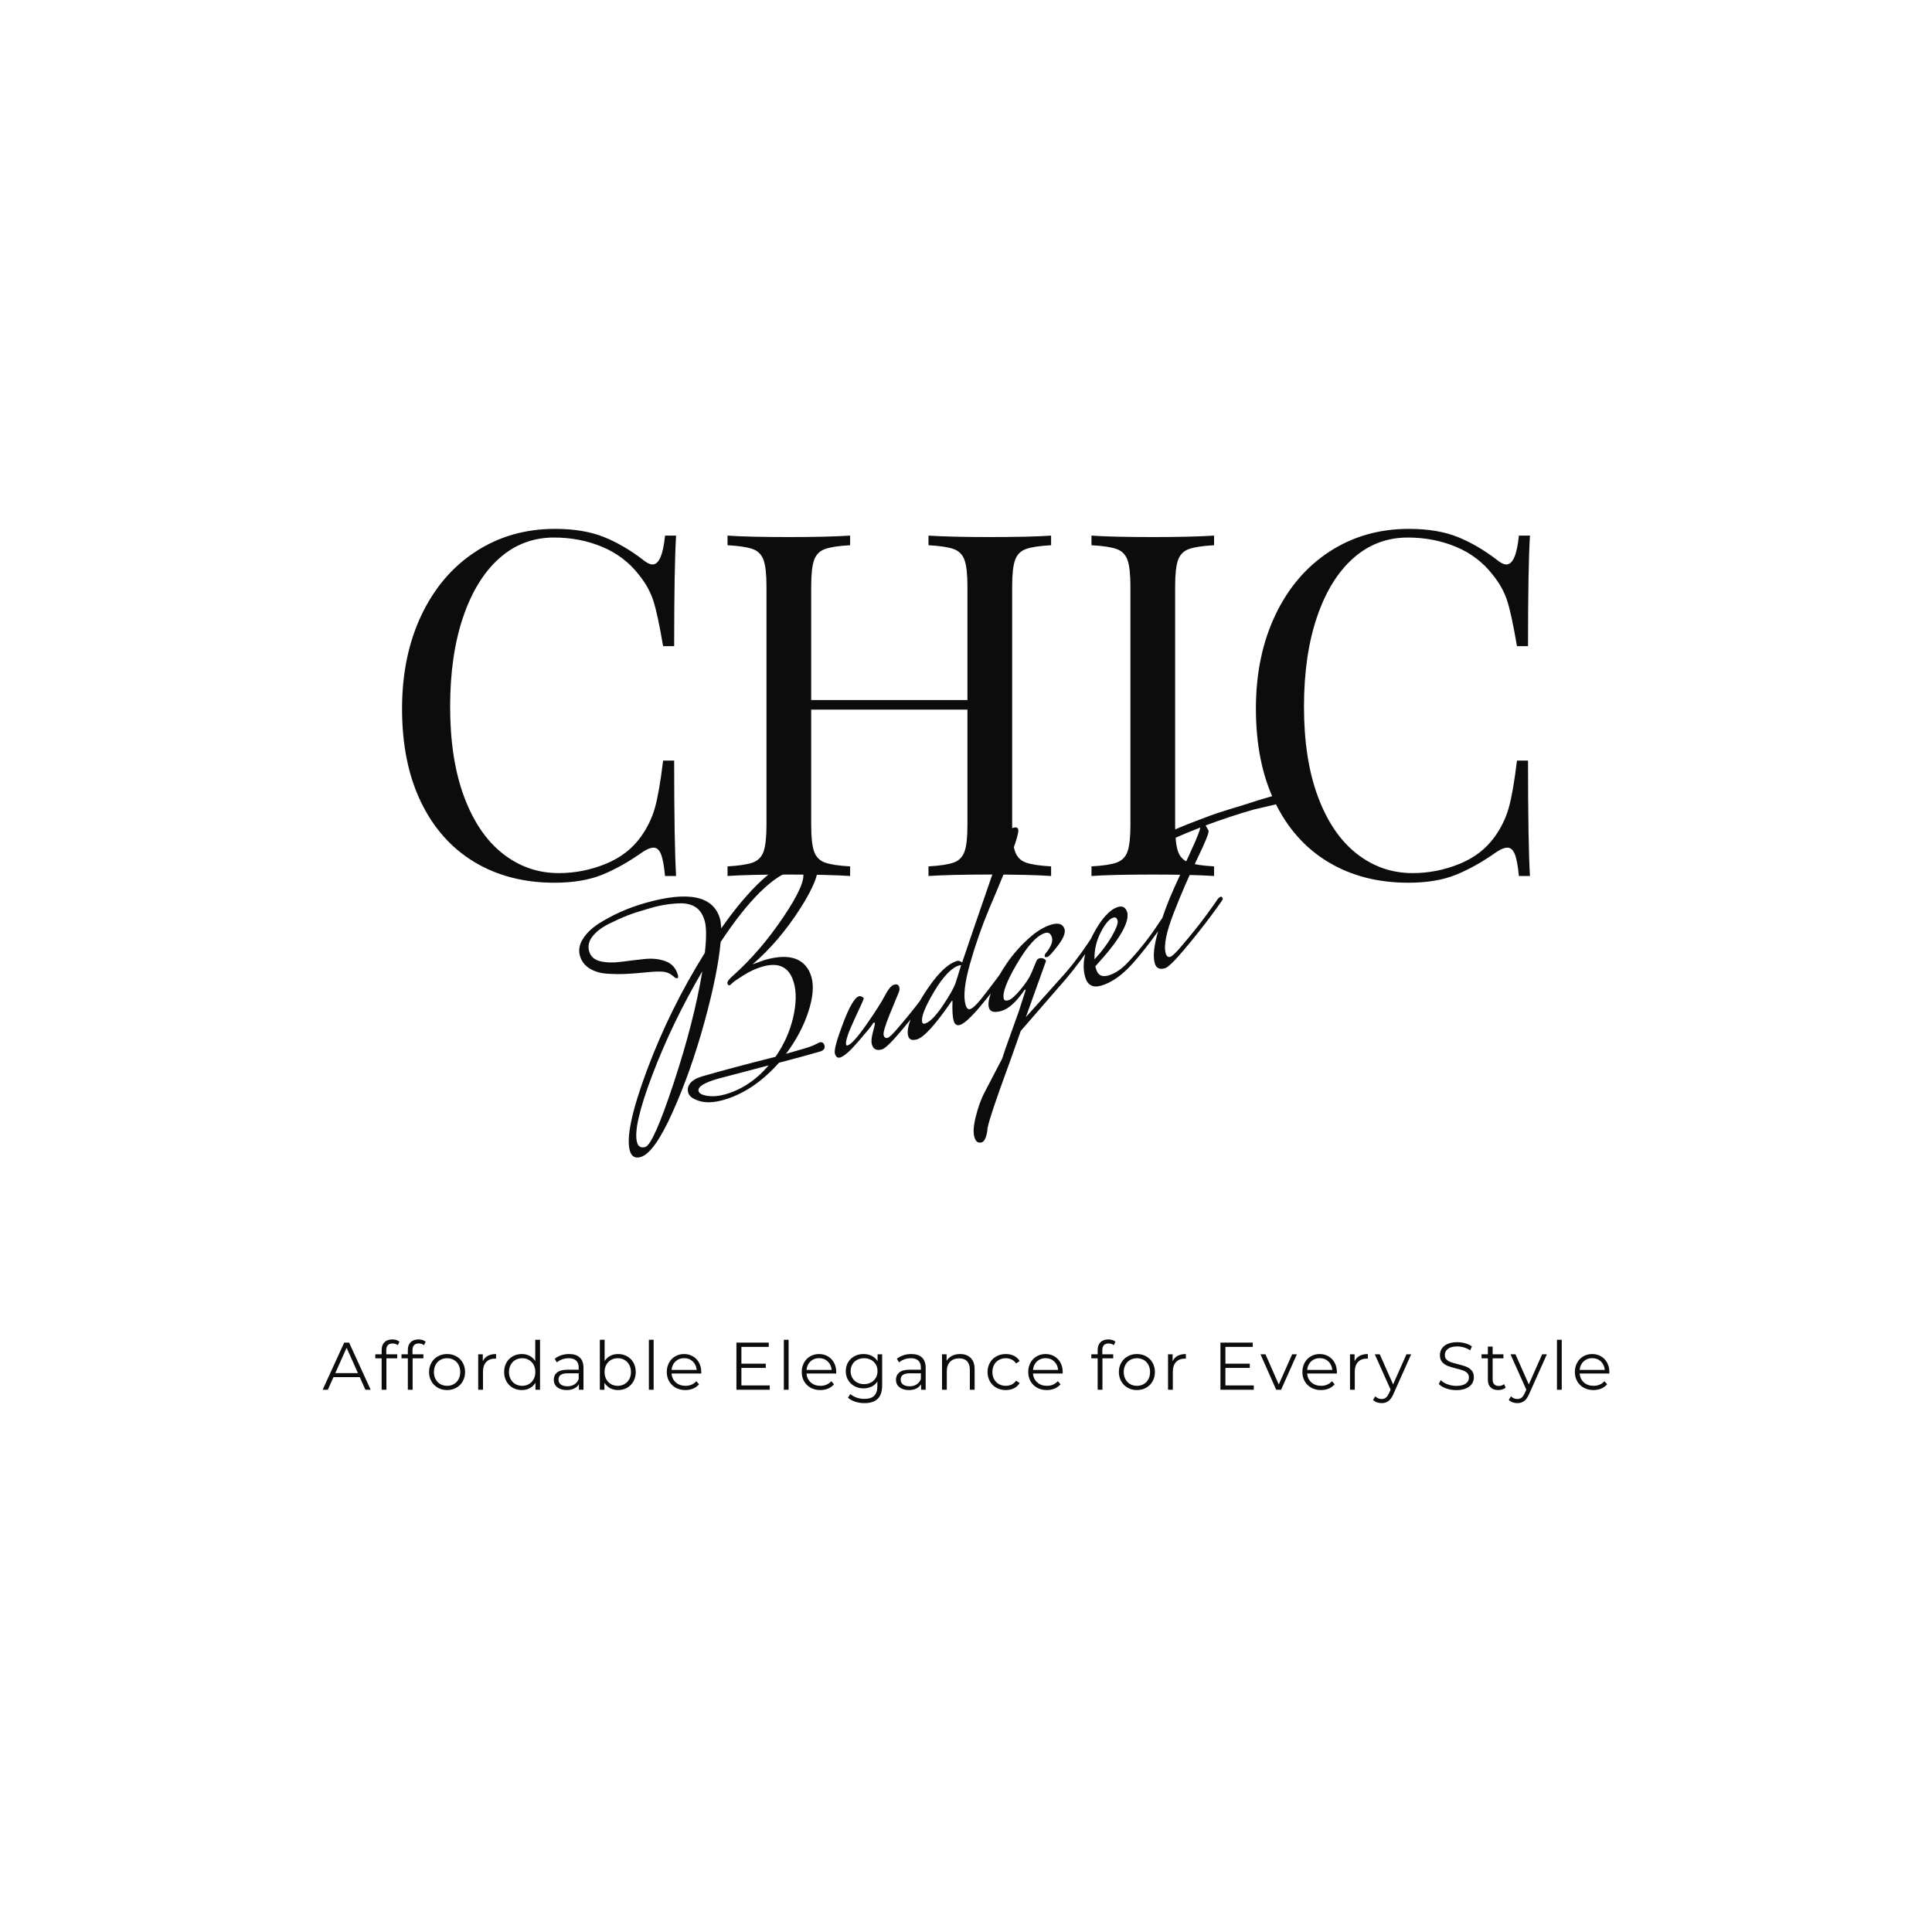 <svg version="1.1" preserveAspectRatio="none" xmlns="http://www.w3.org/2000/svg" width="500" height="500" viewBox="0 0 500 500"><rect width="100%" height="100%" fill="#FFFFFF" fill-opacity="1"/><svg viewBox="115.153 156.201 436.36 296.482" width="333" height="226.255" x="83.5px" y="136.873px" xmlns="http://www.w3.org/2000/svg" xmlns:xlink="http://www.w3.org/1999/xlink" preserveAspectRatio="none"><defs></defs><style>.a-VpF9B9iXcolor {fill:#0C0C0C;fill-opacity:1;}.a-VpF9B9iXstrokeColor-str {stroke:#929292;stroke-opacity:1;}.companyName {fill:#0C0C0C;fill-opacity:1;}.icon3-str {stroke:#929292;stroke-opacity:1;}.text {fill:#0C0C0C;fill-opacity:1;}</style><g opacity="1" transform="rotate(0 115.153 431.083)">
<svg width="436.36" height="21.6" x="115.153" y="431.083" version="1.1" preserveAspectRatio="none" viewBox="0.08 -29.88 764.24 37.84">
  <g transform="matrix(1 0 0 1 0 0)" class="text"><path id="id-6izo4zJp35" d="M25.48 0L22.12-7.48L6.52-7.48L3.16 0L0.08 0L12.88-28L15.80-28L28.60 0L25.48 0ZM7.60-9.88L21.04-9.88L14.32-24.92L7.60-9.88Z M41.60-27.48Q39.76-27.48 38.82-26.48Q37.88-25.48 37.88-23.52L37.88-23.52L37.88-21.04L44.36-21.04L44.36-18.64L37.96-18.64L37.96 0L35.12 0L35.12-18.64L31.36-18.64L31.36-21.04L35.12-21.04L35.12-23.64Q35.12-26.52 36.78-28.20Q38.44-29.88 41.48-29.88L41.48-29.88Q42.68-29.88 43.80-29.54Q44.92-29.20 45.68-28.56L45.68-28.56L44.72-26.44Q43.48-27.48 41.60-27.48L41.60-27.48Z M57.16-27.48Q55.32-27.48 54.38-26.48Q53.44-25.48 53.44-23.52L53.44-23.52L53.44-21.04L59.92-21.04L59.92-18.64L53.52-18.64L53.52 0L50.68 0L50.68-18.64L46.92-18.64L46.92-21.04L50.68-21.04L50.68-23.64Q50.68-26.52 52.34-28.20Q54-29.88 57.04-29.88L57.04-29.88Q58.24-29.88 59.36-29.54Q60.48-29.20 61.24-28.56L61.24-28.56L60.28-26.44Q59.04-27.48 57.16-27.48L57.16-27.48Z M74 0.20Q70.96 0.20 68.52-1.18Q66.08-2.56 64.68-5Q63.28-7.44 63.28-10.52L63.28-10.52Q63.28-13.60 64.68-16.04Q66.08-18.48 68.52-19.84Q70.96-21.20 74-21.20L74-21.20Q77.04-21.20 79.48-19.84Q81.92-18.48 83.30-16.04Q84.68-13.60 84.68-10.52L84.68-10.52Q84.68-7.44 83.30-5Q81.92-2.56 79.48-1.18Q77.04 0.20 74 0.20L74 0.20ZM74-2.32Q76.24-2.32 78.02-3.34Q79.80-4.36 80.80-6.24Q81.80-8.12 81.80-10.52L81.80-10.52Q81.80-12.92 80.80-14.80Q79.80-16.68 78.02-17.70Q76.24-18.72 74-18.72L74-18.72Q71.76-18.72 69.98-17.70Q68.20-16.68 67.18-14.80Q66.16-12.92 66.16-10.52L66.16-10.52Q66.16-8.12 67.18-6.24Q68.20-4.36 69.98-3.34Q71.76-2.32 74-2.32L74-2.32Z M95.20-16.92Q96.20-19.04 98.18-20.12Q100.16-21.20 103.08-21.20L103.08-21.20L103.08-18.44L102.40-18.48Q99.08-18.48 97.20-16.44Q95.32-14.40 95.32-10.72L95.32-10.72L95.32 0L92.48 0L92.48-21.04L95.20-21.04L95.20-16.92Z M126.36-29.68L129.20-29.68L129.20 0L126.48 0L126.48-4.16Q125.20-2.04 123.10-0.92Q121 0.20 118.36 0.20L118.36 0.20Q115.40 0.20 113-1.16Q110.60-2.52 109.24-4.96Q107.88-7.40 107.88-10.52L107.88-10.52Q107.88-13.64 109.24-16.08Q110.60-18.52 113-19.86Q115.40-21.20 118.36-21.20L118.36-21.20Q120.92-21.20 122.98-20.14Q125.04-19.08 126.36-17.04L126.36-17.04L126.36-29.68ZM118.60-2.32Q120.80-2.32 122.58-3.34Q124.36-4.36 125.38-6.24Q126.40-8.12 126.40-10.52L126.40-10.52Q126.40-12.92 125.38-14.80Q124.36-16.68 122.58-17.70Q120.80-18.72 118.60-18.72L118.60-18.72Q116.36-18.72 114.58-17.70Q112.80-16.68 111.78-14.80Q110.76-12.92 110.76-10.52L110.76-10.52Q110.76-8.12 111.78-6.24Q112.80-4.36 114.58-3.34Q116.36-2.32 118.60-2.32L118.60-2.32Z M146.48-21.20Q150.60-21.20 152.80-19.14Q155-17.08 155-13.04L155-13.04L155 0L152.28 0L152.28-3.28Q151.32-1.64 149.46-0.72Q147.60 0.20 145.04 0.20L145.04 0.20Q141.52 0.20 139.44-1.48Q137.36-3.16 137.36-5.92L137.36-5.92Q137.36-8.60 139.30-10.24Q141.24-11.88 145.48-11.88L145.48-11.88L152.16-11.88L152.16-13.16Q152.16-15.88 150.64-17.30Q149.12-18.72 146.20-18.72L146.20-18.72Q144.20-18.72 142.36-18.06Q140.52-17.40 139.20-16.24L139.20-16.24L137.92-18.36Q139.52-19.72 141.76-20.46Q144-21.20 146.48-21.20L146.48-21.20ZM145.48-2.04Q147.88-2.04 149.60-3.14Q151.32-4.24 152.16-6.32L152.16-6.32L152.16-9.76L145.56-9.76Q140.16-9.76 140.16-6L140.16-6Q140.16-4.16 141.56-3.10Q142.96-2.04 145.48-2.04L145.48-2.04Z M175.56-21.20Q178.52-21.20 180.92-19.86Q183.32-18.52 184.68-16.08Q186.04-13.64 186.04-10.52L186.04-10.52Q186.04-7.40 184.68-4.96Q183.32-2.52 180.92-1.16Q178.52 0.20 175.56 0.20L175.56 0.20Q172.92 0.20 170.82-0.92Q168.72-2.04 167.44-4.16L167.44-4.16L167.44 0L164.72 0L164.72-29.68L167.56-29.68L167.56-17.04Q168.88-19.08 170.94-20.14Q173-21.20 175.56-21.20L175.56-21.20ZM175.36-2.32Q177.56-2.32 179.36-3.34Q181.16-4.36 182.18-6.24Q183.20-8.12 183.20-10.52L183.20-10.52Q183.20-12.92 182.18-14.80Q181.16-16.68 179.36-17.70Q177.56-18.72 175.36-18.72L175.36-18.72Q173.12-18.72 171.34-17.70Q169.56-16.68 168.54-14.80Q167.52-12.92 167.52-10.52L167.52-10.52Q167.52-8.12 168.54-6.24Q169.56-4.36 171.34-3.34Q173.12-2.32 175.36-2.32L175.36-2.32Z M193.84 0L193.84-29.68L196.68-29.68L196.68 0L193.84 0Z M224.96-10.52L224.92-9.64L207.32-9.64Q207.56-6.36 209.84-4.34Q212.12-2.32 215.60-2.32L215.60-2.32Q217.56-2.32 219.20-3.02Q220.84-3.72 222.04-5.08L222.04-5.08L223.64-3.24Q222.24-1.56 220.14-0.68Q218.04 0.20 215.52 0.20L215.52 0.20Q212.28 0.20 209.78-1.18Q207.28-2.56 205.88-5Q204.48-7.44 204.48-10.52L204.48-10.52Q204.48-13.60 205.82-16.04Q207.16-18.48 209.50-19.84Q211.84-21.20 214.76-21.20L214.76-21.20Q217.68-21.20 220-19.84Q222.32-18.48 223.64-16.06Q224.96-13.64 224.96-10.52L224.96-10.52ZM214.76-18.76Q211.72-18.76 209.66-16.82Q207.60-14.88 207.32-11.76L207.32-11.76L222.24-11.76Q221.96-14.88 219.90-16.82Q217.84-18.76 214.76-18.76L214.76-18.76Z M248.80-2.56L265.64-2.56L265.64 0L245.84 0L245.84-28L265.04-28L265.04-25.44L248.80-25.44L248.80-15.48L263.28-15.48L263.28-12.96L248.80-12.96L248.80-2.56Z M274.00 0L274.00-29.68L276.84-29.68L276.84 0L274.00 0Z M305.12-10.52L305.08-9.64L287.48-9.64Q287.72-6.36 290.00-4.34Q292.28-2.32 295.76-2.32L295.76-2.32Q297.72-2.32 299.36-3.02Q301.00-3.72 302.20-5.08L302.20-5.08L303.80-3.24Q302.40-1.56 300.30-0.68Q298.20 0.20 295.68 0.20L295.68 0.20Q292.44 0.20 289.94-1.18Q287.44-2.56 286.04-5Q284.64-7.44 284.64-10.52L284.64-10.52Q284.64-13.60 285.98-16.04Q287.32-18.48 289.66-19.84Q292.00-21.20 294.92-21.20L294.92-21.20Q297.84-21.20 300.16-19.84Q302.48-18.48 303.80-16.06Q305.12-13.64 305.12-10.52L305.12-10.52ZM294.92-18.76Q291.88-18.76 289.82-16.82Q287.76-14.88 287.48-11.76L287.48-11.76L302.40-11.76Q302.12-14.88 300.06-16.82Q298.00-18.76 294.92-18.76L294.92-18.76Z M329.68-21.04L332.40-21.04L332.40-2.56Q332.40 2.80 329.78 5.38Q327.16 7.96 321.88 7.96L321.88 7.96Q318.96 7.96 316.34 7.10Q313.72 6.24 312.08 4.72L312.08 4.72L313.52 2.56Q315.04 3.92 317.22 4.68Q319.40 5.44 321.80 5.44L321.80 5.44Q325.80 5.44 327.68 3.58Q329.56 1.72 329.56-2.20L329.56-2.20L329.56-4.88Q328.24-2.88 326.10-1.84Q323.96-0.80 321.36-0.80L321.36-0.80Q318.40-0.80 315.98-2.10Q313.56-3.40 312.18-5.74Q310.80-8.08 310.80-11.04L310.80-11.04Q310.80-14 312.18-16.32Q313.56-18.64 315.96-19.92Q318.36-21.20 321.36-21.20L321.36-21.20Q324.04-21.20 326.20-20.12Q328.36-19.04 329.68-17L329.68-17L329.68-21.04ZM321.64-3.32Q323.92-3.32 325.76-4.30Q327.60-5.28 328.62-7.04Q329.64-8.80 329.64-11.04L329.64-11.04Q329.64-13.28 328.62-15.02Q327.60-16.76 325.78-17.74Q323.96-18.72 321.64-18.72L321.64-18.72Q319.36-18.72 317.54-17.76Q315.72-16.80 314.70-15.04Q313.68-13.28 313.68-11.04L313.68-11.04Q313.68-8.80 314.70-7.04Q315.72-5.28 317.54-4.30Q319.36-3.32 321.64-3.32L321.64-3.32Z M349.72-21.20Q353.84-21.20 356.04-19.14Q358.24-17.08 358.24-13.04L358.24-13.04L358.24 0L355.52 0L355.52-3.28Q354.56-1.64 352.70-0.72Q350.84 0.20 348.28 0.20L348.28 0.20Q344.76 0.20 342.68-1.48Q340.60-3.16 340.60-5.92L340.60-5.92Q340.60-8.60 342.54-10.24Q344.48-11.88 348.72-11.88L348.72-11.88L355.40-11.88L355.40-13.16Q355.40-15.88 353.88-17.30Q352.36-18.72 349.44-18.72L349.44-18.72Q347.44-18.72 345.60-18.06Q343.76-17.40 342.44-16.24L342.44-16.24L341.16-18.36Q342.76-19.72 345-20.46Q347.24-21.20 349.72-21.20L349.72-21.20ZM348.72-2.04Q351.12-2.04 352.84-3.14Q354.56-4.24 355.40-6.32L355.40-6.32L355.40-9.76L348.80-9.76Q343.40-9.76 343.40-6L343.40-6Q343.40-4.16 344.80-3.10Q346.20-2.04 348.72-2.04L348.72-2.04Z M378.68-21.20Q382.64-21.20 384.98-18.90Q387.32-16.60 387.32-12.20L387.32-12.20L387.32 0L384.48 0L384.48-11.92Q384.48-15.20 382.84-16.92Q381.20-18.64 378.16-18.64L378.16-18.64Q374.76-18.64 372.78-16.62Q370.80-14.60 370.80-11.04L370.80-11.04L370.80 0L367.96 0L367.96-21.04L370.68-21.04L370.68-17.16Q371.84-19.08 373.90-20.14Q375.96-21.20 378.68-21.20L378.68-21.20Z M405.84 0.20Q402.72 0.20 400.26-1.16Q397.80-2.52 396.40-4.98Q395.00-7.44 395.00-10.52L395.00-10.52Q395.00-13.60 396.40-16.04Q397.80-18.48 400.26-19.84Q402.72-21.20 405.84-21.20L405.84-21.20Q408.56-21.20 410.70-20.14Q412.84-19.08 414.08-17.04L414.08-17.04L411.96-15.60Q410.92-17.16 409.32-17.94Q407.72-18.72 405.84-18.72L405.84-18.72Q403.56-18.72 401.74-17.70Q399.92-16.68 398.90-14.80Q397.88-12.92 397.88-10.52L397.88-10.52Q397.88-8.08 398.90-6.22Q399.92-4.36 401.74-3.34Q403.56-2.32 405.84-2.32L405.84-2.32Q407.72-2.32 409.32-3.08Q410.92-3.84 411.96-5.40L411.96-5.40L414.08-3.96Q412.84-1.92 410.68-0.86Q408.52 0.20 405.84 0.20L405.84 0.20Z M439.64-10.52L439.60-9.64L422.00-9.64Q422.24-6.36 424.52-4.34Q426.80-2.32 430.28-2.32L430.28-2.32Q432.24-2.32 433.88-3.02Q435.52-3.72 436.72-5.08L436.72-5.08L438.32-3.24Q436.92-1.56 434.82-0.68Q432.72 0.20 430.20 0.20L430.20 0.20Q426.96 0.20 424.46-1.18Q421.96-2.56 420.56-5Q419.16-7.44 419.16-10.52L419.16-10.52Q419.16-13.60 420.50-16.04Q421.84-18.48 424.18-19.84Q426.52-21.20 429.44-21.20L429.44-21.20Q432.36-21.20 434.68-19.84Q437.00-18.48 438.32-16.06Q439.64-13.64 439.64-10.52L439.64-10.52ZM429.44-18.76Q426.40-18.76 424.34-16.82Q422.28-14.88 422.00-11.76L422.00-11.76L436.92-11.76Q436.64-14.88 434.58-16.82Q432.52-18.76 429.44-18.76L429.44-18.76Z M466.88-27.48Q465.04-27.48 464.10-26.48Q463.16-25.48 463.16-23.52L463.16-23.52L463.16-21.04L469.64-21.04L469.64-18.64L463.24-18.64L463.24 0L460.40 0L460.40-18.64L456.64-18.64L456.64-21.04L460.40-21.04L460.40-23.64Q460.40-26.52 462.06-28.20Q463.72-29.88 466.76-29.88L466.76-29.88Q467.96-29.88 469.08-29.54Q470.20-29.20 470.96-28.56L470.96-28.56L470-26.44Q468.76-27.48 466.88-27.48L466.88-27.48Z M483.72 0.20Q480.68 0.20 478.24-1.18Q475.80-2.56 474.40-5Q473.00-7.44 473.00-10.52L473.00-10.52Q473.00-13.60 474.40-16.04Q475.80-18.48 478.24-19.84Q480.68-21.20 483.72-21.20L483.72-21.20Q486.76-21.20 489.20-19.84Q491.64-18.48 493.02-16.04Q494.40-13.60 494.40-10.52L494.40-10.52Q494.40-7.44 493.02-5Q491.64-2.56 489.20-1.18Q486.76 0.20 483.72 0.20L483.72 0.20ZM483.72-2.32Q485.96-2.32 487.74-3.34Q489.52-4.36 490.52-6.24Q491.52-8.12 491.52-10.52L491.52-10.52Q491.52-12.92 490.52-14.80Q489.52-16.68 487.74-17.70Q485.96-18.72 483.72-18.72L483.72-18.72Q481.48-18.72 479.70-17.70Q477.92-16.68 476.90-14.80Q475.88-12.92 475.88-10.52L475.88-10.52Q475.88-8.12 476.90-6.24Q477.92-4.36 479.70-3.34Q481.48-2.32 483.72-2.32L483.72-2.32Z M504.92-16.92Q505.92-19.04 507.90-20.12Q509.88-21.20 512.80-21.20L512.80-21.20L512.80-18.44L512.12-18.48Q508.80-18.48 506.92-16.44Q505.04-14.40 505.04-10.72L505.04-10.72L505.04 0L502.20 0L502.20-21.04L504.92-21.04L504.92-16.92Z M536.28-2.56L553.12-2.56L553.12 0L533.32 0L533.32-28L552.52-28L552.52-25.44L536.28-25.44L536.28-15.48L550.76-15.48L550.76-12.96L536.28-12.96L536.28-2.56Z M575.92-21.04L578.72-21.04L569.36 0L566.44 0L557.12-21.04L560.08-21.04L567.96-3.12L575.92-21.04Z M602.48-10.52L602.44-9.64L584.84-9.64Q585.08-6.36 587.36-4.34Q589.64-2.32 593.12-2.32L593.12-2.32Q595.08-2.32 596.72-3.02Q598.36-3.72 599.56-5.08L599.56-5.08L601.16-3.24Q599.76-1.56 597.66-0.68Q595.56 0.20 593.04 0.20L593.04 0.20Q589.80 0.20 587.30-1.18Q584.80-2.56 583.40-5Q582.00-7.44 582.00-10.52L582.00-10.52Q582.00-13.60 583.34-16.04Q584.68-18.48 587.02-19.84Q589.36-21.20 592.28-21.20L592.28-21.20Q595.20-21.20 597.52-19.84Q599.84-18.48 601.16-16.06Q602.48-13.64 602.48-10.52L602.48-10.52ZM592.28-18.76Q589.24-18.76 587.18-16.82Q585.12-14.88 584.84-11.76L584.84-11.76L599.76-11.76Q599.48-14.88 597.42-16.82Q595.36-18.76 592.28-18.76L592.28-18.76Z M613.00-16.92Q614.00-19.04 615.98-20.12Q617.96-21.20 620.88-21.20L620.88-21.20L620.88-18.44L620.20-18.48Q616.88-18.48 615.00-16.44Q613.12-14.40 613.12-10.72L613.12-10.72L613.12 0L610.28 0L610.28-21.04L613.00-21.04L613.00-16.92Z M643.80-21.04L646.60-21.04L636.08 2.52Q634.80 5.48 633.12 6.72Q631.44 7.96 629.08 7.96L629.08 7.96Q627.56 7.96 626.24 7.48Q624.92 7 623.96 6.04L623.96 6.04L625.28 3.92Q626.88 5.52 629.12 5.52L629.12 5.52Q630.56 5.52 631.58 4.72Q632.60 3.92 633.48 2L633.48 2L634.40-0.04L625.00-21.04L627.96-21.04L635.88-3.16L643.80-21.04Z M673.40 0.24Q670.28 0.24 667.42-0.76Q664.56-1.76 663.00-3.40L663.00-3.40L664.16-5.68Q665.68-4.16 668.20-3.22Q670.72-2.28 673.40-2.28L673.40-2.28Q677.16-2.28 679.04-3.66Q680.92-5.04 680.92-7.24L680.92-7.24Q680.92-8.92 679.90-9.92Q678.88-10.92 677.40-11.46Q675.92-12 673.28-12.64L673.28-12.64Q670.12-13.44 668.24-14.18Q666.36-14.92 665.02-16.44Q663.68-17.96 663.68-20.56L663.68-20.56Q663.68-22.68 664.80-24.42Q665.92-26.16 668.24-27.20Q670.56-28.24 674.00-28.24L674.00-28.24Q676.40-28.24 678.70-27.58Q681.00-26.92 682.68-25.76L682.68-25.76L681.68-23.40Q679.92-24.56 677.92-25.14Q675.92-25.72 674.00-25.72L674.00-25.72Q670.32-25.72 668.46-24.30Q666.60-22.88 666.60-20.64L666.60-20.64Q666.60-18.96 667.62-17.94Q668.64-16.92 670.18-16.38Q671.72-15.84 674.32-15.20L674.32-15.20Q677.40-14.44 679.30-13.70Q681.20-12.96 682.52-11.46Q683.84-9.96 683.84-7.40L683.84-7.40Q683.84-5.28 682.70-3.54Q681.56-1.80 679.20-0.78Q676.84 0.24 673.40 0.24L673.40 0.24Z M701.76-3.32L702.76-1.28Q701.96-0.56 700.78-0.18Q699.60 0.20 698.32 0.20L698.32 0.20Q695.36 0.20 693.76-1.40Q692.16-3 692.16-5.92L692.16-5.92L692.16-18.64L688.40-18.64L688.40-21.04L692.16-21.04L692.16-25.64L695.00-25.64L695.00-21.04L701.40-21.04L701.40-18.64L695.00-18.64L695.00-6.08Q695.00-4.20 695.94-3.22Q696.88-2.24 698.64-2.24L698.64-2.24Q699.52-2.24 700.34-2.52Q701.16-2.80 701.76-3.32L701.76-3.32Z M724.40-21.04L727.20-21.04L716.68 2.52Q715.40 5.48 713.72 6.72Q712.04 7.96 709.68 7.96L709.68 7.96Q708.16 7.96 706.84 7.48Q705.52 7 704.56 6.04L704.56 6.04L705.88 3.92Q707.48 5.52 709.72 5.52L709.72 5.52Q711.16 5.52 712.18 4.72Q713.20 3.92 714.08 2L714.08 2L715.00-0.04L705.60-21.04L708.56-21.04L716.48-3.16L724.40-21.04Z M733.20 0L733.20-29.68L736.04-29.68L736.04 0L733.20 0Z M764.32-10.52L764.28-9.64L746.68-9.64Q746.92-6.36 749.20-4.34Q751.48-2.32 754.96-2.32L754.96-2.32Q756.92-2.32 758.56-3.02Q760.20-3.72 761.40-5.08L761.40-5.08L763.00-3.24Q761.60-1.56 759.50-0.68Q757.40 0.20 754.88 0.20L754.88 0.20Q751.64 0.20 749.14-1.18Q746.64-2.56 745.24-5Q743.84-7.44 743.84-10.52L743.84-10.52Q743.84-13.60 745.18-16.04Q746.52-18.48 748.86-19.84Q751.20-21.20 754.12-21.20L754.12-21.20Q757.04-21.20 759.36-19.84Q761.68-18.48 763.00-16.06Q764.32-13.64 764.32-10.52L764.32-10.52ZM754.12-18.76Q751.08-18.76 749.02-16.82Q746.96-14.88 746.68-11.76L746.68-11.76L761.60-11.76Q761.32-14.88 759.26-16.82Q757.20-18.76 754.12-18.76L754.12-18.76Z"/></g>
</svg>
</g><g opacity="1" transform="rotate(0 142.083 156.201)">
<svg width="382.5" height="120" x="142.083" y="156.201" version="1.1" preserveAspectRatio="none" viewBox="2.12 -28.88 93.84 29.44">
  <g transform="matrix(1 0 0 1 0 0)" class="companyName"><path id="id-D6z1nYkh4" d="M14.84-28.88Q17.24-28.88 18.92-28.20Q20.60-27.52 22.20-26.28L22.20-26.28Q22.64-25.92 22.96-25.92L22.96-25.92Q23.76-25.92 24-28.32L24-28.32L24.92-28.32Q24.76-25.72 24.76-19.12L24.76-19.12L23.84-19.12Q23.40-21.72 23.04-22.86Q22.68-24 21.84-25.04L21.84-25.04Q20.64-26.60 18.78-27.38Q16.92-28.16 14.76-28.16L14.76-28.16Q12.16-28.16 10.22-26.44Q8.28-24.72 7.20-21.54Q6.12-18.36 6.12-14.08L6.12-14.08Q6.12-9.72 7.28-6.60Q8.44-3.48 10.50-1.86Q12.56-0.24 15.16-0.24L15.16-0.24Q17.16-0.24 19.04-1Q20.92-1.76 22-3.28L22-3.28Q22.80-4.40 23.16-5.68Q23.52-6.96 23.84-9.60L23.84-9.60L24.76-9.60Q24.76-2.72 24.92 0L24.92 0L24 0Q23.88-1.28 23.66-1.82Q23.44-2.36 23.04-2.36L23.04-2.36Q22.72-2.36 22.20-2.04L22.20-2.04Q20.40-0.76 18.76-0.10Q17.12 0.56 14.80 0.56L14.80 0.56Q11 0.56 8.14-1.16Q5.28-2.88 3.70-6.14Q2.12-9.40 2.12-13.92L2.12-13.92Q2.12-18.32 3.74-21.72Q5.36-25.12 8.26-27Q11.16-28.88 14.84-28.88L14.84-28.88Z M56.12-27.52Q54.68-27.44 54.02-27.20Q53.36-26.96 53.12-26.28Q52.88-25.60 52.88-24.08L52.88-24.08L52.88-4.24Q52.88-2.72 53.12-2.04Q53.36-1.36 54.02-1.12Q54.68-0.88 56.12-0.80L56.12-0.80L56.12 0Q54.44-0.12 51-0.12L51-0.12Q47.76-0.12 45.92 0L45.92 0L45.92-0.80Q47.36-0.88 48.02-1.12Q48.68-1.36 48.92-2.04Q49.16-2.72 49.16-4.24L49.16-4.24L49.16-13.84L36.16-13.84L36.16-4.24Q36.16-2.72 36.40-2.04Q36.64-1.36 37.30-1.12Q37.96-0.88 39.40-0.80L39.40-0.80L39.40 0Q37.56-0.12 34.32-0.12L34.32-0.12Q30.88-0.12 29.20 0L29.20 0L29.20-0.80Q30.64-0.88 31.30-1.12Q31.96-1.36 32.20-2.04Q32.44-2.72 32.44-4.24L32.44-4.24L32.44-24.08Q32.44-25.60 32.20-26.28Q31.96-26.96 31.30-27.20Q30.64-27.44 29.20-27.52L29.20-27.52L29.20-28.32Q30.88-28.20 34.32-28.20L34.32-28.20Q37.52-28.20 39.40-28.32L39.40-28.32L39.40-27.52Q37.96-27.44 37.30-27.20Q36.64-26.96 36.40-26.28Q36.16-25.60 36.16-24.08L36.16-24.08L36.16-14.64L49.16-14.64L49.16-24.08Q49.16-25.60 48.92-26.28Q48.68-26.96 48.02-27.20Q47.36-27.44 45.92-27.52L45.92-27.52L45.92-28.32Q47.76-28.20 51-28.20L51-28.20Q54.44-28.20 56.12-28.32L56.12-28.32L56.12-27.52Z M69.68-28.32L69.68-27.52Q68.24-27.44 67.58-27.20Q66.92-26.96 66.68-26.28Q66.44-25.60 66.44-24.08L66.44-24.08L66.44-4.24Q66.44-2.72 66.68-2.04Q66.92-1.36 67.58-1.12Q68.24-0.88 69.68-0.80L69.68-0.80L69.68 0Q67.84-0.12 64.60-0.12L64.60-0.12Q61.16-0.12 59.48 0L59.48 0L59.48-0.80Q60.92-0.88 61.58-1.12Q62.24-1.36 62.48-2.04Q62.72-2.72 62.72-4.24L62.72-4.24L62.72-24.08Q62.72-25.60 62.48-26.28Q62.24-26.96 61.58-27.20Q60.92-27.44 59.48-27.52L59.48-27.52L59.48-28.32Q61.16-28.20 64.60-28.20L64.60-28.20Q67.80-28.20 69.68-28.32L69.68-28.32Z M85.88-28.88Q88.28-28.88 89.96-28.20Q91.64-27.52 93.24-26.28L93.24-26.28Q93.68-25.92 94-25.92L94-25.92Q94.80-25.92 95.04-28.32L95.04-28.32L95.96-28.32Q95.80-25.72 95.80-19.12L95.80-19.12L94.88-19.12Q94.44-21.72 94.08-22.86Q93.72-24 92.88-25.04L92.88-25.04Q91.68-26.60 89.82-27.38Q87.96-28.16 85.80-28.16L85.80-28.16Q83.20-28.16 81.26-26.44Q79.32-24.72 78.24-21.54Q77.16-18.36 77.16-14.08L77.16-14.08Q77.16-9.72 78.32-6.60Q79.48-3.48 81.54-1.86Q83.60-0.24 86.20-0.24L86.20-0.24Q88.20-0.24 90.08-1Q91.96-1.76 93.04-3.28L93.04-3.28Q93.84-4.40 94.20-5.68Q94.56-6.96 94.88-9.60L94.88-9.60L95.80-9.60Q95.80-2.72 95.96 0L95.96 0L95.04 0Q94.92-1.28 94.70-1.82Q94.48-2.36 94.08-2.36L94.08-2.36Q93.76-2.36 93.24-2.04L93.24-2.04Q91.44-0.76 89.80-0.10Q88.16 0.56 85.84 0.56L85.84 0.56Q82.04 0.56 79.18-1.16Q76.32-2.88 74.74-6.14Q73.16-9.40 73.16-13.92L73.16-13.92Q73.16-18.32 74.78-21.72Q76.40-25.12 79.30-27Q82.20-28.88 85.88-28.88L85.88-28.88Z"/></g>
</svg>
</g><g opacity="1" transform="rotate(-16 197.304 290.272)">
<svg width="251.459" height="110.075" x="197.304" y="290.272" version="1.1" preserveAspectRatio="none" viewBox="0.04 -28.28 102.8 45">
  <g transform="matrix(1 0 0 1 0 0)" class="a-VpF9B9iXcolor"><path id="id--VpF9B9iX6" d="M23.52-15.76L23.52-15.76Q23.52-15.76 25.28-15.88L25.28-15.88Q28.12-15.88 29.50-14.82Q30.88-13.76 30.88-11.82Q30.88-9.88 29.12-7.28Q27.36-4.68 24.56-2.56L24.56-2.56L26.84-2.56Q28.24-2.56 28.80-2.68Q29.36-2.80 29.44-2.80L29.44-2.80Q30-2.80 30-2.20Q30-1.60 29.20-1.56L29.20-1.56Q26.12-1.56 23.28-1.64L23.28-1.64Q18.80 1.20 14.48 1.20L14.48 1.20Q12.44 1.20 11.24 0.44Q10.04-0.32 10.04-1.10Q10.04-1.88 10.70-2.32Q11.36-2.76 12.56-2.76L12.56-2.76Q17.24-2.76 23.04-2.56L23.04-2.56Q25.44-4.52 26.88-7.10Q28.32-9.68 28.32-11.76L28.32-11.76Q28.32-15.08 24.76-15.08L24.76-15.08Q23.36-15.08 21.86-14.64Q20.36-14.20 20.06-14.02Q19.76-13.84 19.68-13.84L19.68-13.84Q19.44-13.84 19.44-14.18Q19.44-14.52 20.48-15L20.48-15Q25.04-17.20 29.40-20.86Q33.76-24.52 33.76-26.08L33.76-26.08Q33.76-26.80 32.64-26.80L32.64-26.80Q28.08-26.76 20.12-19.96L20.12-19.96Q18.52-15.84 14.86-9.84Q11.20-3.84 7.20 0.90Q3.20 5.64 1.24 5.64L1.24 5.64Q0.04 5.64 0.04 4.40L0.04 4.40Q0.04 1.56 5.42-5.72Q10.80-13 17.60-19.12L17.60-19.12Q18.80-22.04 18.80-23.38Q18.80-24.72 18.16-25.50Q17.52-26.28 16.28-26.64L16.28-26.64Q14.32-27.16 12.14-27.16Q9.96-27.16 8.80-27.06Q7.64-26.96 5.98-26.66Q4.32-26.36 3.28-25.62Q2.24-24.88 2.24-23.74Q2.24-22.60 3.36-21.98Q4.48-21.36 6.10-21.12Q7.72-20.88 9.32-20.60Q10.92-20.32 12.04-19.50Q13.16-18.68 13.16-17.20L13.16-17.20Q13.16-16.80 12.98-16.80Q12.80-16.80 12.70-16.92Q12.60-17.04 12.36-17.40L12.36-17.40Q12-17.92 11.30-18.20Q10.60-18.48 9.14-18.74Q7.68-19 6.38-19.30Q5.08-19.60 3.76-20.08Q2.44-20.56 1.64-21.44Q0.84-22.32 0.84-23.50Q0.84-24.68 1.84-25.60Q2.84-26.52 4.48-27.04L4.48-27.04Q7.84-28.04 11.48-28.04L11.48-28.04Q20.92-28.04 20.92-23.08L20.92-23.08Q20.92-22.64 20.72-21.76L20.72-21.76Q28.80-28.28 33.84-28.28L33.84-28.28Q36.08-28.28 36.08-26.92L36.08-26.92Q36.08-24.96 31.98-21.36Q27.88-17.76 23.52-15.76ZM2.24 4.48L2.24 4.48Q3.40 4.48 8.46-2.94Q13.52-10.36 16.56-16.76L16.56-16.76Q10.56-11.04 5.94-4.86Q1.32 1.32 1.32 3.56L1.32 3.56Q1.32 4.48 2.24 4.48ZM21.80-1.68L21.80-1.68L14.56-1.84Q11.48-1.84 11.48-0.92L11.48-0.92Q11.48-0.40 12.52 0.06Q13.56 0.52 14.92 0.52L14.92 0.52Q18.48 0.52 21.80-1.68Z M36.36-0.52L36.36-0.52Q36.36-1.12 36.94-2.08Q37.52-3.04 37.56-3.20Q37.60-3.36 37.48-3.36Q37.36-3.36 37.14-3.14Q36.92-2.92 34.70-1.46Q32.48 0 31.64 0L31.64 0Q31.08 0 31.08-0.72Q31.08-1.44 33.32-4.44Q35.56-7.44 36.48-7.44L36.48-7.44Q36.68-7.44 36.86-7.26Q37.04-7.08 37.04-6.98Q37.04-6.88 34.98-4.52Q32.92-2.16 32.92-1.48L32.92-1.48Q32.92-1.32 33.08-1.32L33.08-1.32Q33.84-1.32 36.36-3.36Q38.88-5.40 39.94-6.52Q41-7.64 41.60-7.64Q42.20-7.64 42.20-7.12L42.20-7.12Q42.20-6.80 41.96-6.48Q41.72-6.16 41.06-5.34Q40.40-4.52 39.84-3.80L39.84-3.80Q38.28-1.80 38.28-1.30Q38.28-0.80 38.70-0.80Q39.12-0.80 40.76-1.92L40.76-1.92Q43.80-3.92 46.32-5.96L46.32-5.96L47.20-6.68Q47.48-6.88 47.68-6.88Q47.88-6.88 47.88-6.64L47.88-6.64L47.88-6.52Q48.04-6.52 45.74-4.76Q43.44-3 40.82-1.24Q38.20 0.52 37.52 0.52L37.52 0.52Q36.36 0.52 36.36-0.52Z M50-5.72L50-5.72L51.28-7.68Q51.16-7.72 51.04-7.72L51.04-7.72Q49.36-7.72 46.64-5.16Q43.92-2.60 43.92-1.56L43.92-1.56Q43.92-1.28 44.24-1.28L44.24-1.28Q45.24-1.28 47.28-2.98Q49.32-4.68 50-5.72ZM58.92-6.56L58.92-6.48Q50.60 0.24 48.84 0.24L48.84 0.24Q48.16 0.24 48.16-0.56Q48.16-1.36 48.76-3.24L48.76-3.24Q48.76-3.28 48.68-3.28L48.68-3.28Q44.08 0.52 42.56 0.52L42.56 0.52Q41.52 0.52 41.52-0.24L41.52-0.24Q41.52-1.92 45.14-5.16Q48.76-8.40 50.92-8.40L50.92-8.40Q51.20-8.40 51.52-8L51.52-8Q52.44-9.36 61.84-22.76L61.84-22.76Q62.84-24 63.46-24Q64.08-24 64.08-23.60L64.08-23.60Q64.08-22.60 57.20-14.16L57.20-14.16Q54.64-10.96 52.50-7.50Q50.36-4.04 50.36-2.24L50.36-2.24Q50.36-1.48 50.80-1.48L50.80-1.48Q51.32-1.48 52.64-2.40L52.64-2.40Q55.36-4.36 57.40-6L57.40-6L58.16-6.64Q58.44-6.84 58.68-6.84Q58.92-6.84 58.92-6.56L58.92-6.56Z M69.12-5.84L70.04-6.64Q70.32-6.84 70.56-6.84Q70.80-6.84 70.80-6.56L70.80-6.56L70.80-6.48Q66.92-3.28 64.72-1.84L64.72-1.84L56.72 3.36L54.24 6.84Q48.48 14.72 48.48 15.32L48.48 15.32Q47.84 16.72 47.24 16.72L47.24 16.72Q46.48 16.72 46.48 15.72Q46.48 14.72 47.46 13.04Q48.44 11.36 49.40 10.32L49.40 10.32L53.20 6.32Q53.68 5.56 55.16 3.52Q56.64 1.48 57.12 0.80L57.12 0.80L58.84-1.76L58.92-1.92Q58.92-2 58.84-2L58.84-2Q56.48-0.04 54.92-0.04Q53.36-0.04 53.36-0.94Q53.36-1.84 54.56-3.32Q55.76-4.80 57.46-6.20Q59.16-7.60 61.22-8.62Q63.28-9.64 64.86-9.64Q66.44-9.64 66.44-8.52L66.44-8.52Q66.44-7.72 64.94-6.60Q63.44-5.48 63.10-5.48Q62.76-5.48 62.76-5.64L62.76-5.64Q62.76-5.88 63.08-6.08L63.08-6.08Q64.44-7.04 64.44-7.90Q64.44-8.76 63.72-8.76L63.72-8.76Q61.96-8.76 58.82-5.78Q55.68-2.80 55.68-1.56L55.68-1.56Q55.68-1.20 56.26-1.20Q56.84-1.20 58.24-2.14Q59.64-3.08 60.36-3.96L60.36-3.96L61.44-5.32Q61.64-5.60 61.96-5.60Q62.28-5.60 62.52-5.40Q62.76-5.20 62.76-5L62.76-5L57.92 1.72L63.84-2Q66.48-3.60 69.12-5.84L69.12-5.84Z M79.32-5.80L80.32-6.64Q80.60-6.84 80.84-6.84Q81.08-6.84 81.08-6.56L81.08-6.56L81.08-6.48Q76.92-3.04 74.16-1.32Q71.40 0.40 69.16 0.40L69.16 0.40Q67.36 0.40 67.36-1.36L67.36-1.36Q67.36-3.96 70-6.70Q72.64-9.44 74.44-9.44L74.44-9.44Q75.44-9.44 75.44-8.32L75.44-8.32Q75.24-6.12 69.12-2.40L69.12-2.40L69.12-2Q69.12-0.68 70.50-0.68Q71.88-0.68 73.48-1.60L73.48-1.60Q76.60-3.44 79.32-5.80L79.32-5.80ZM73.40-8.20L73.40-8.20Q72.52-8.20 71.14-6.72Q69.76-5.24 69.28-3.36L69.28-3.36Q71.20-4.52 72.52-5.82Q73.84-7.12 73.84-7.66Q73.84-8.20 73.40-8.20Z M101.92-16.96L101.92-16.96L96.20-17.24Q92.68-17.24 89.20-16.96L89.20-16.96L89.40-16.16Q89.40-15.72 86.80-12.82Q84.20-9.92 81.60-6.50Q79-3.08 79-1.44L79-1.44Q79-0.80 79.46-0.80Q79.92-0.80 81.56-1.92L81.56-1.92Q84.60-3.92 87.12-5.96L87.12-5.96L88-6.68Q88.28-6.88 88.48-6.88Q88.68-6.88 88.68-6.64L88.68-6.64L88.68-6.52Q88.84-6.52 86.54-4.76Q84.24-3 81.62-1.24Q79 0.52 78.32 0.52L78.32 0.52Q77.16 0.52 77.16-0.52L77.16-0.52Q77.16-2.04 78.86-4.72Q80.56-7.40 82.58-9.78Q84.60-12.16 86.42-14.28Q88.24-16.40 88.40-16.88L88.40-16.88Q84-16.48 81.64-15.92L81.64-15.92L80.84-15.76Q80.52-15.72 80.52-15.16L80.52-15.16Q80.52-14.92 79.96-14.92Q79.40-14.92 78.58-15.18Q77.76-15.44 77.76-15.92Q77.76-16.40 78.56-16.56L78.56-16.56Q84.48-17.60 86.96-17.82Q89.44-18.04 90.26-18.10Q91.08-18.16 92.82-18.20Q94.56-18.24 95.16-18.24L95.16-18.24Q96.96-18.32 99.38-18.32Q101.80-18.32 102.32-18.12Q102.84-17.92 102.84-17.36L102.84-17.36Q102.84-16.96 101.92-16.96Z"/></g>
</svg>
</g></svg></svg>